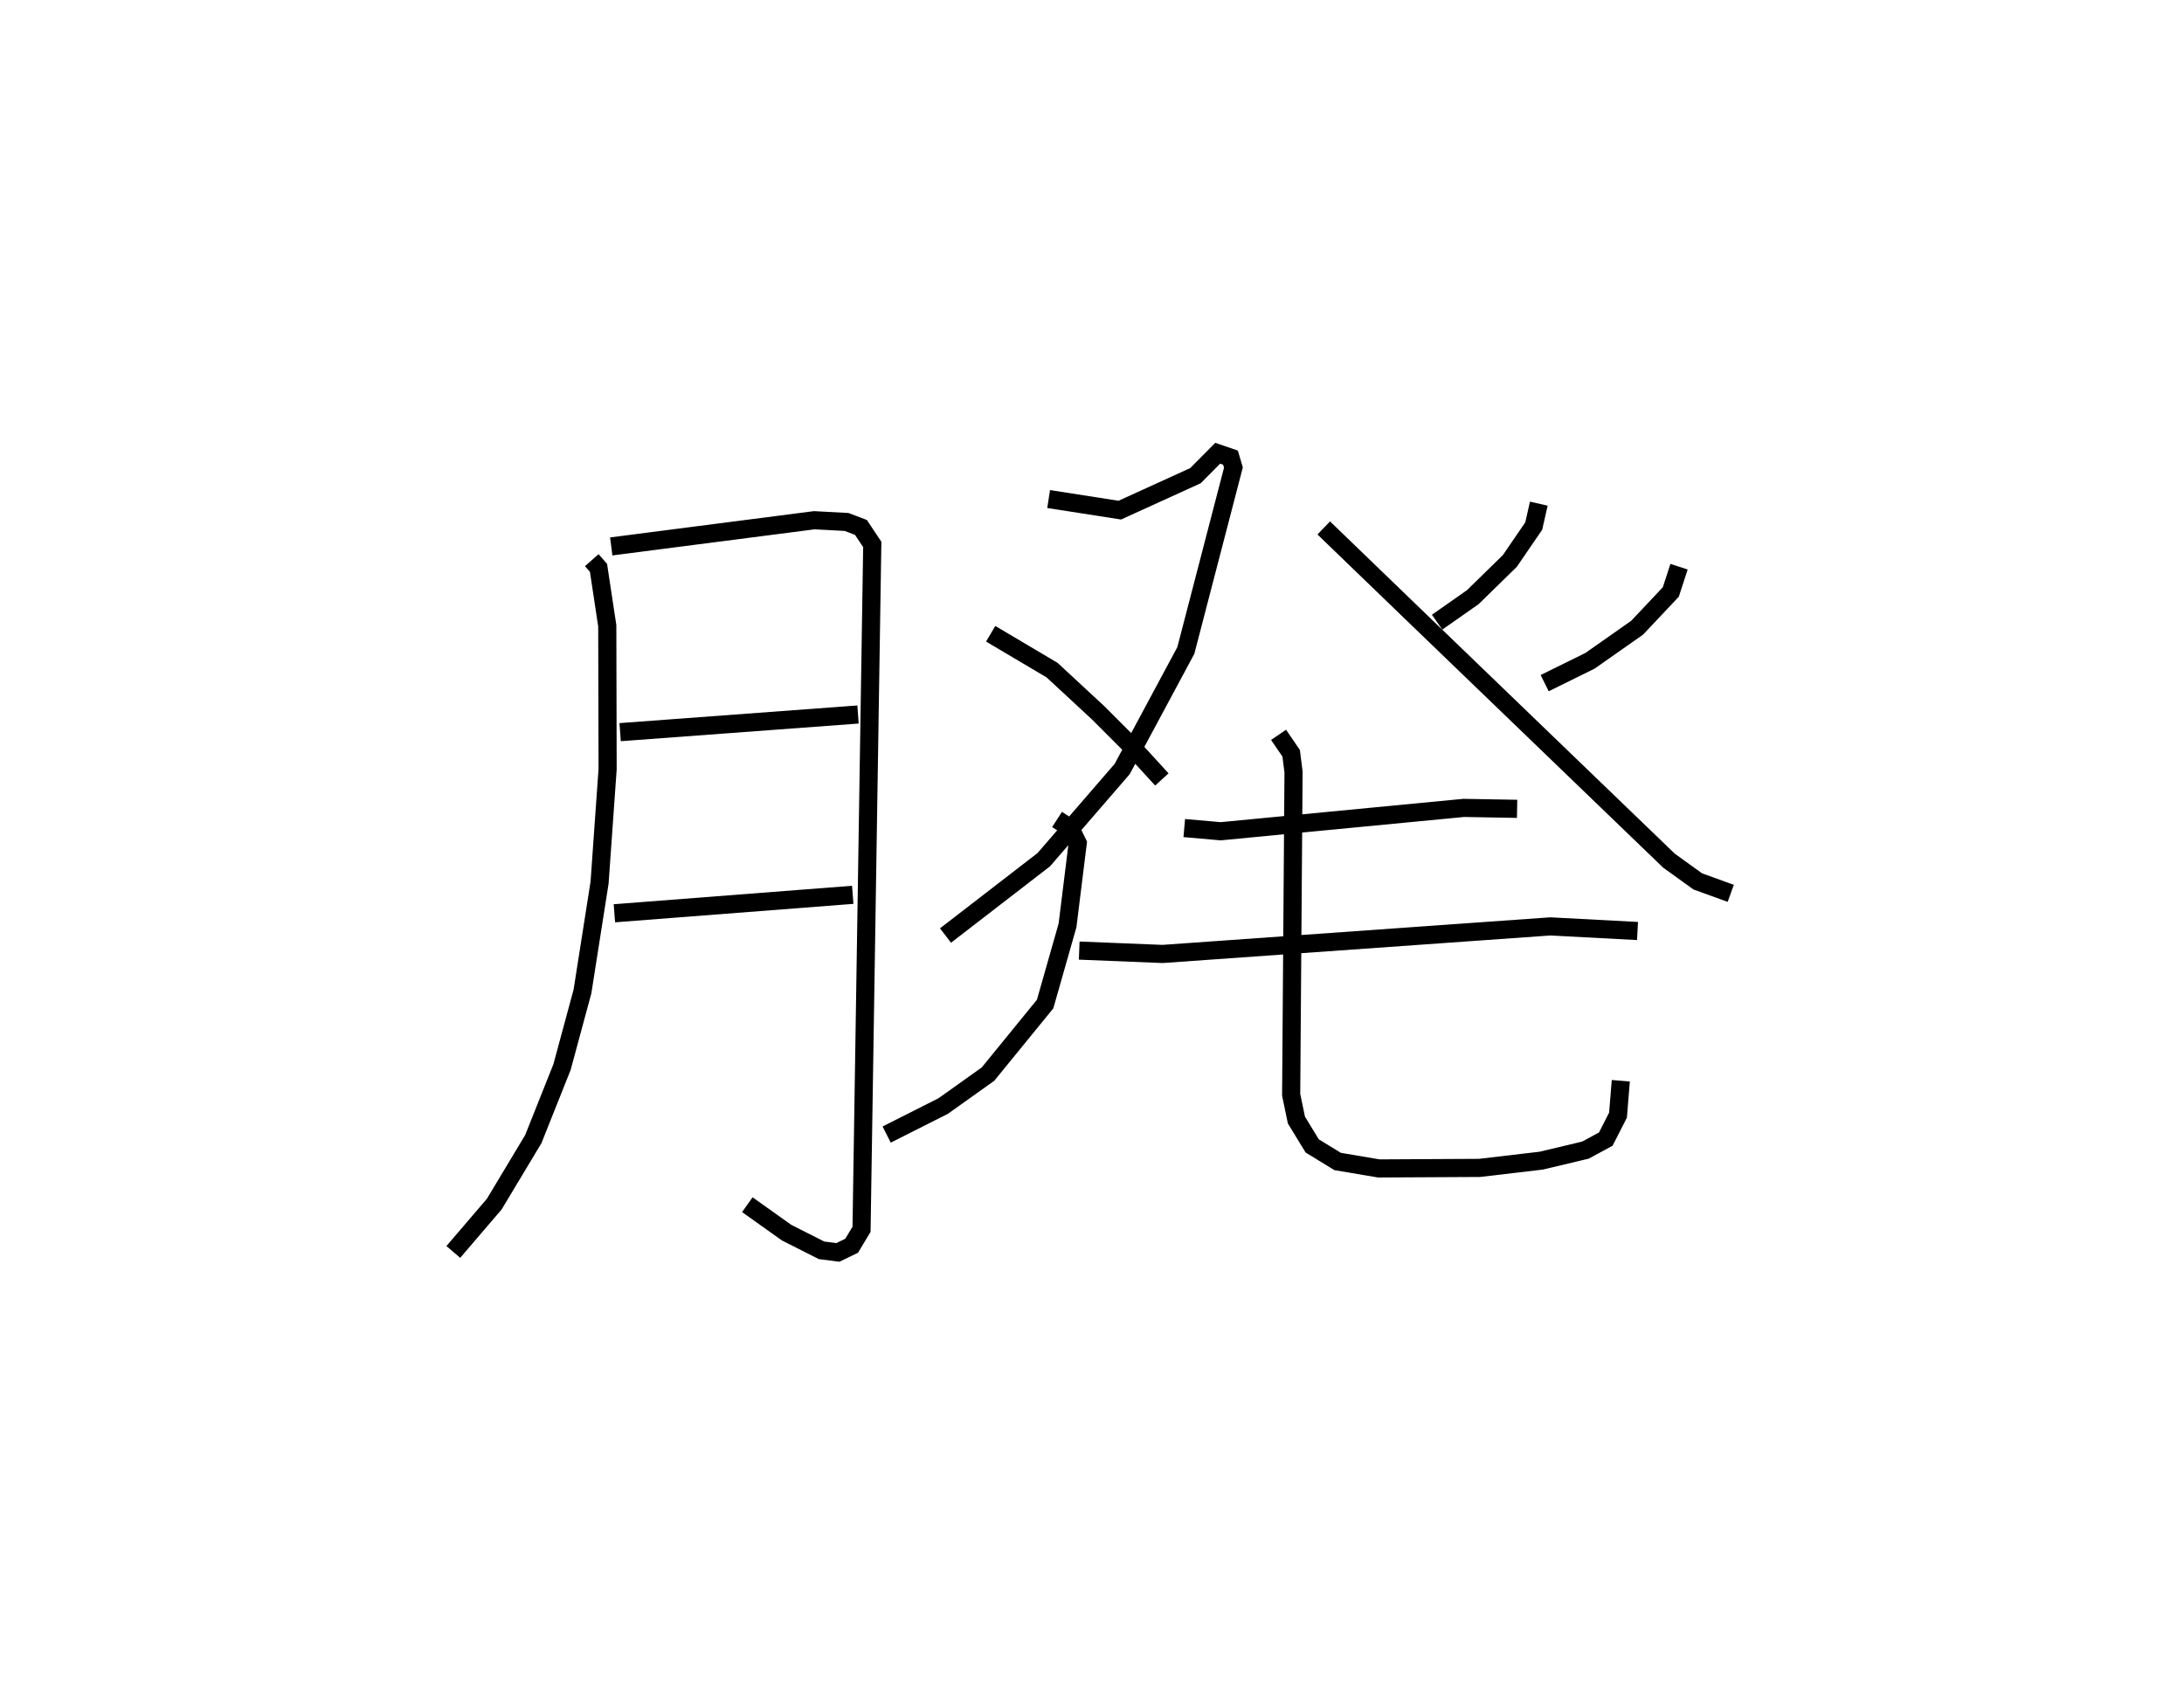 <?xml version="1.0" encoding="utf-8" ?>
<svg baseProfile="full" height="94.08" version="1.1" width="120.452" xmlns="http://www.w3.org/2000/svg" xmlns:ev="http://www.w3.org/2001/xml-events" xmlns:xlink="http://www.w3.org/1999/xlink"><defs /><rect fill="white" height="94.08" width="120.452" x="0" y="0" /><path d="M26.249,25.797 m0.0,0.0 m6.387,5.101 l0.372,0.421 0.484,3.197 l0.019,7.905 -0.443,6.258 l-0.944,6.008 -1.128,4.17 l-1.584,3.973 -2.152,3.583 l-2.259,2.64 m8.71,-38.914 l11.198,-1.445 1.783,0.096 l0.79,0.301 0.625,0.939 l-0.592,37.775 -0.547,0.908 l-0.757,0.366 -0.903,-0.116 l-1.925,-0.974 -2.167,-1.543 m-7.015,-26.063 l13.12,-0.974 m-13.437,10.964 l13.146,-1.018 m10.804,-21.83 l3.924,0.612 4.172,-1.9 l1.228,-1.238 0.705,0.242 l0.162,0.547 -2.625,10.091 l-3.511,6.538 -4.325,5.002 l-5.418,4.182 m2.491,-16.646 l3.387,2.007 2.538,2.352 l1.792,1.793 1.724,1.885 m8.929,-13.873 l4.982,4.808 14.058,13.544 l1.587,1.144 1.82,0.659 m-10.586,-21.494 l-0.281,1.237 -1.317,1.924 l-2.044,1.997 -1.967,1.379 m13.343,-3.06 l-0.454,1.395 -1.858,1.971 l-2.6,1.825 -2.499,1.232 m-19.877,7.993 l2.012,0.176 13.402,-1.288 l2.943,0.052 m-24.151,7.818 l4.599,0.186 21.385,-1.52 l4.808,0.254 m-32.014,-6.153 l0.731,0.473 0.409,0.835 l-0.562,4.535 -1.236,4.339 l-3.15,3.864 -2.471,1.761 l-3.118,1.573 m21.614,-22.047 l0.695,1.017 0.131,1.037 l-0.131,17.799 0.29,1.396 l0.871,1.425 1.404,0.859 l2.271,0.383 5.559,-0.03 l3.398,-0.4 2.435,-0.58 l1.123,-0.607 0.675,-1.323 l0.154,-1.897 " fill="none" stroke="black" stroke-width="1" /></svg>